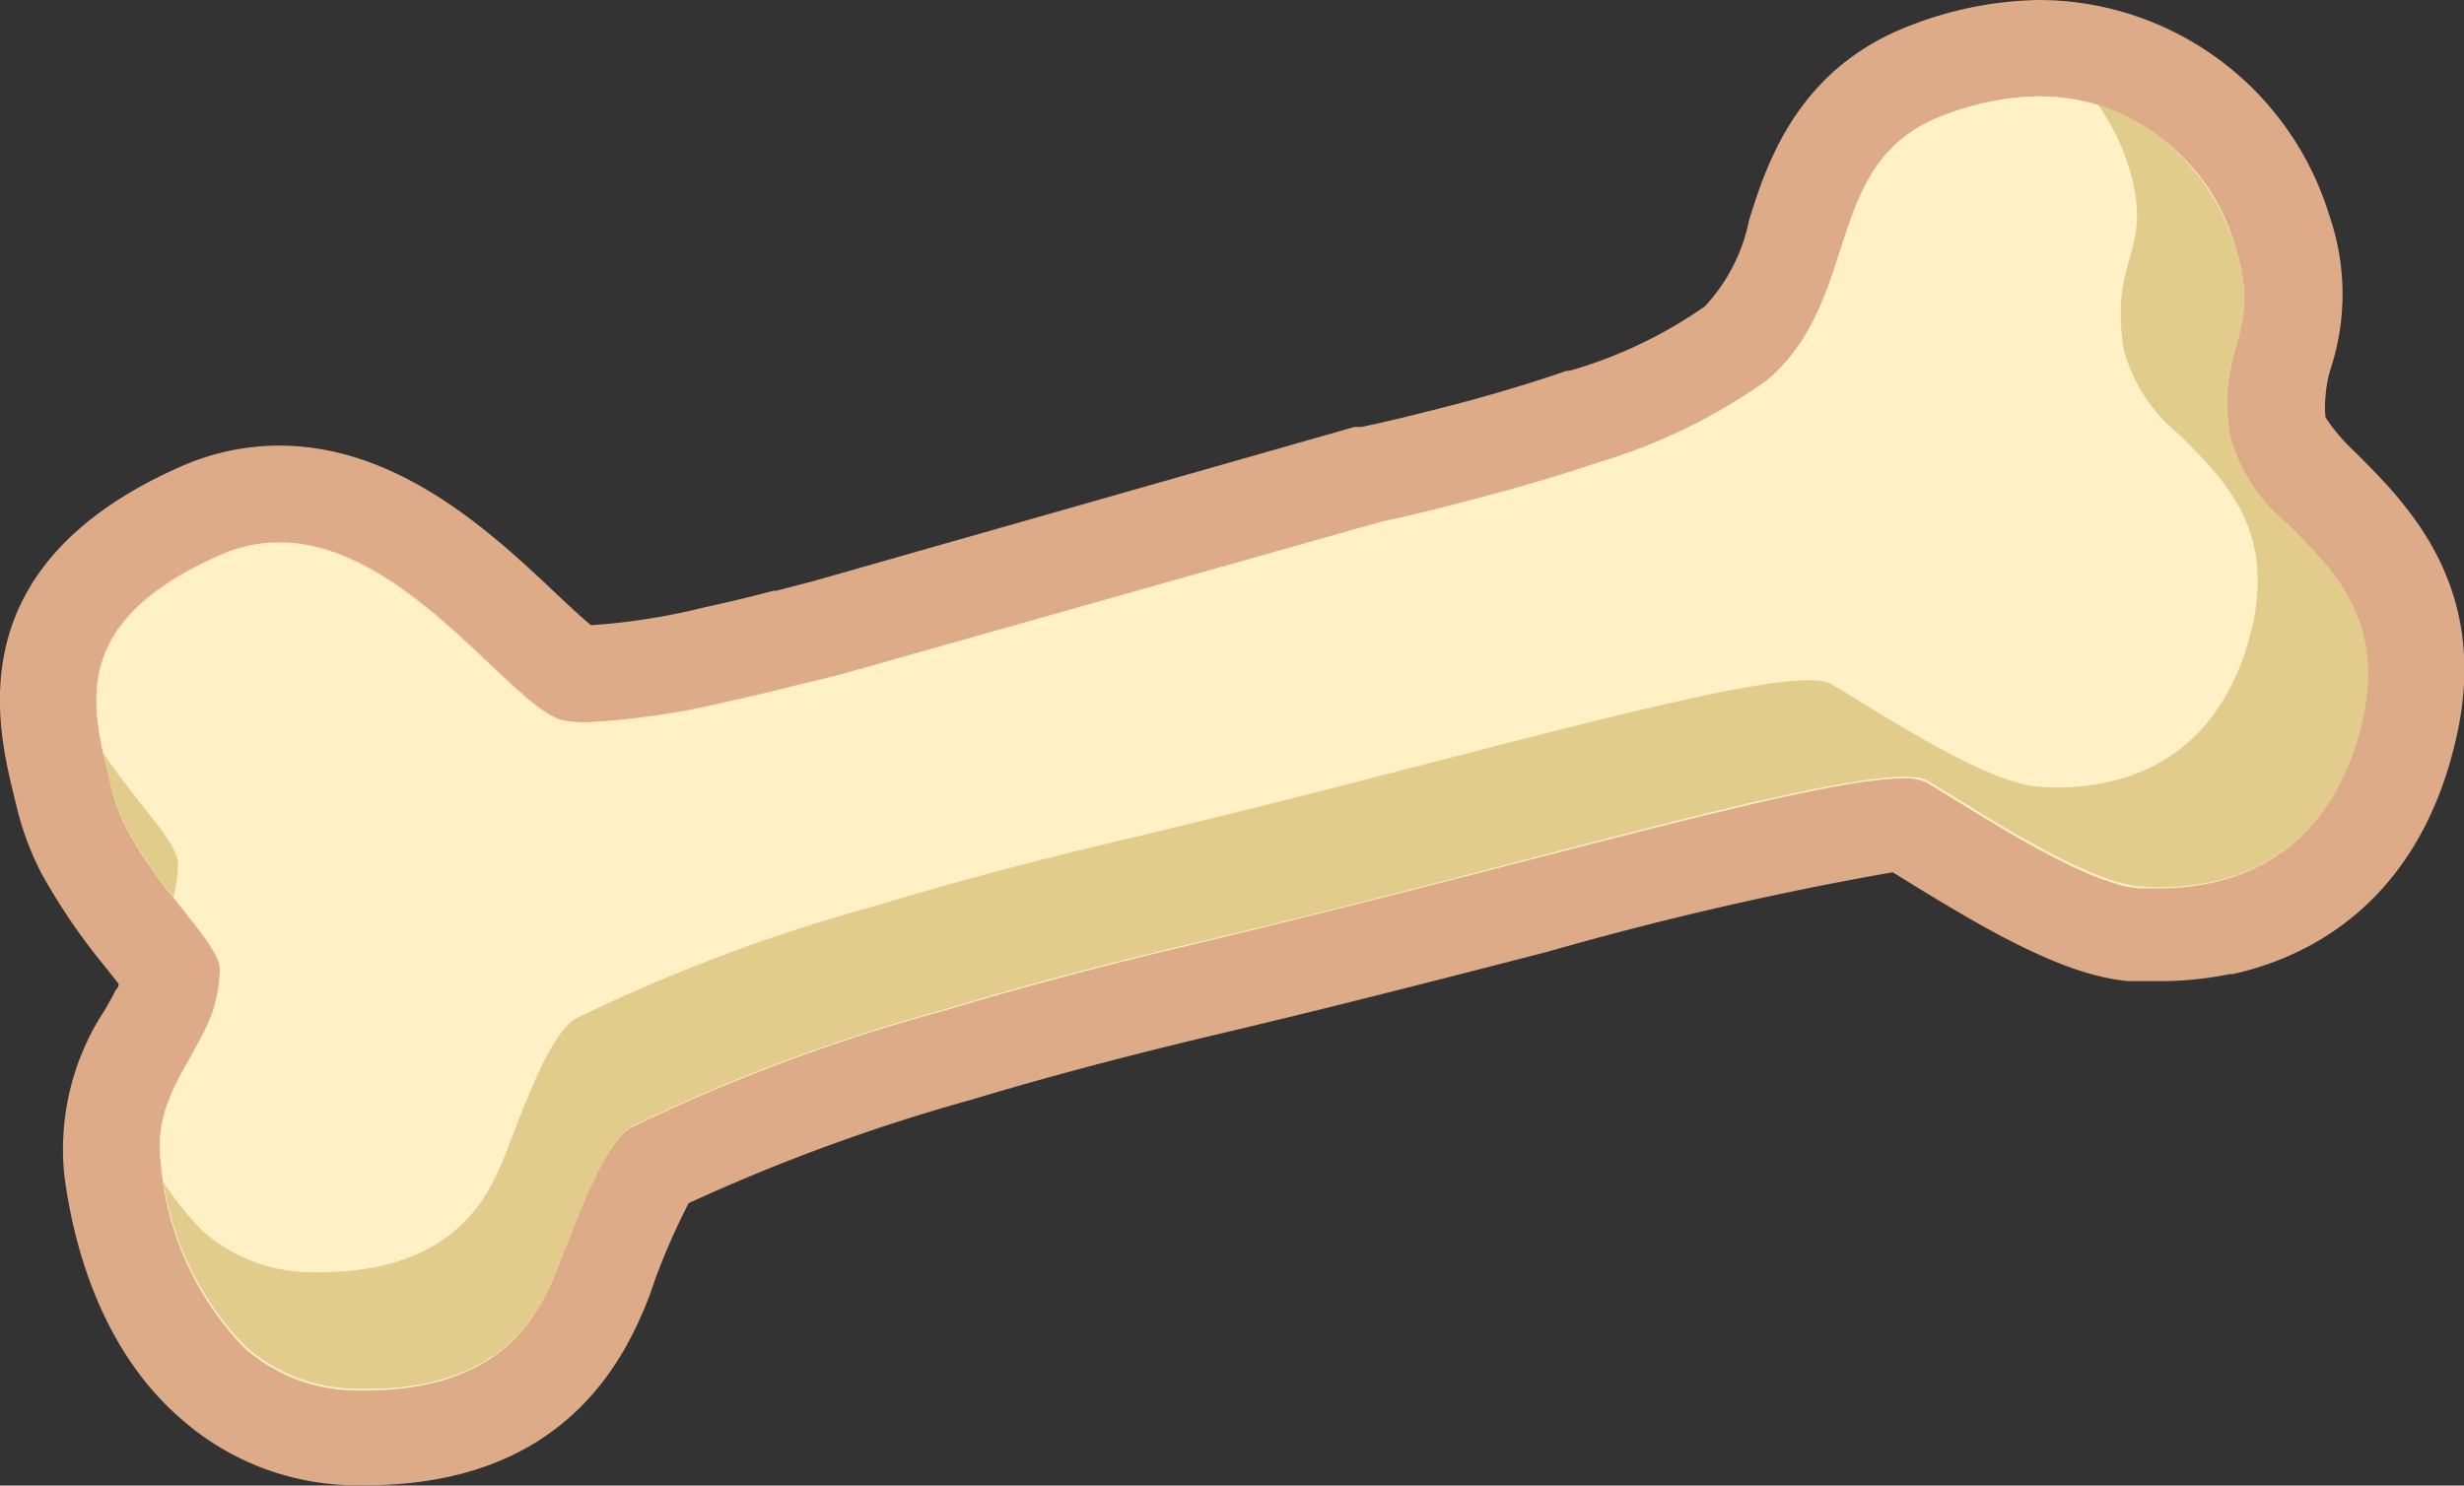 <svg xmlns="http://www.w3.org/2000/svg" xmlns:xlink="http://www.w3.org/1999/xlink" width="76.68" height="46.24" viewBox="0 0 76.68 46.24">
  <rect x="0" y="0" width="76.68" height="46.24" fill="#333333" stroke="none"/>
  <defs>
    <clipPath id="clip-path">
      <path d="M71.16,16.29A5.34,5.34,0,0,1,69.4,13.6a6.73,6.73,0,0,1-.09-1.27c.06-1.77,1-2.34.25-4.66-.88-2.81-3.94-6-9.05-4.09C56.66,5,58,9.27,55,11.83a17.76,17.76,0,0,1-5.24,2.56h0c-1.64.56-3.3,1-4.57,1.33s-2.2.52-2.2.52L26.15,21l-1.33.36h0c-.62.16-1.4.35-2.23.53-1.95.43-4.16.8-5.09.56-1.84-.48-5.92-7.21-10.65-5.13-4.95,2.18-3.91,4.95-3.36,7.29A5.15,5.15,0,0,0,4,25.88c1,1.88,2.85,3.5,2.85,4.3a4.33,4.33,0,0,1-.53,2c-.62,1.25-1.53,2.34-1.31,4a9.38,9.38,0,0,0,2.63,5.73,5.3,5.3,0,0,0,3.53,1.32c4.49.09,5.61-2.4,6.09-3.52s1.45-4.09,2.4-4.65a56.05,56.05,0,0,1,9.74-3.64c2.24-.68,4.89-1.4,8-2.12,2.78-.66,5.48-1.34,8-2,7.65-2,13.57-3.58,14.59-3,1.36.8,4.8,3.12,6.57,3.29a7.88,7.88,0,0,0,2.24-.13h0c1.82-.38,3.91-1.6,4.72-5C74.25,19.29,72.6,17.73,71.16,16.29Z" fill="none"/>
    </clipPath>
  </defs>
  <g id="Layer_2" data-name="Layer 2">
    <g id="Layer_1-2" data-name="Layer 1">
      <g id="fo_bone">
        <g>
          <path d="M11.14,44.73A6.78,6.78,0,0,1,6.63,43a10.86,10.86,0,0,1-3.12-6.65A6.43,6.43,0,0,1,4.59,32.2c.13-.23.26-.46.38-.69a3.09,3.09,0,0,0,.36-1.17,12.8,12.8,0,0,0-.82-1.1,16.74,16.74,0,0,1-1.85-2.66A6.85,6.85,0,0,1,2,24.91l-.11-.43c-.55-2.25-1.46-6,4.32-8.57a6.09,6.09,0,0,1,2.46-.53c3.14,0,5.7,2.42,7.57,4.19A12.34,12.34,0,0,0,17.9,21h.37a20,20,0,0,0,4-.6c.81-.17,1.57-.36,2.18-.51l.06,0,1.23-.33L42.56,14.8l.11,0s.87-.18,2.13-.5c1.1-.27,2.75-.72,4.45-1.3l.06,0A15.43,15.43,0,0,0,54,10.68a6.59,6.59,0,0,0,1.83-3.36c.6-1.82,1.33-4.09,4.14-5.14a9.91,9.91,0,0,1,3.49-.68A7.89,7.89,0,0,1,71,7.22,6.12,6.12,0,0,1,71,11.14a4.61,4.61,0,0,0-.23,1.24,4.81,4.81,0,0,0,.07,1,4.22,4.22,0,0,0,1.35,1.88l.11.11c1.49,1.5,3.54,3.56,2.61,7.49-.79,3.31-2.86,5.49-5.83,6.12h-.05a9.26,9.26,0,0,1-1.84.19h0c-.32,0-.6,0-.84,0-1.68-.16-4-1.49-6.35-3l-.72-.45h-.11c-1.63,0-6.16,1.17-11.42,2.53l-2.06.53c-2.53.65-5.25,1.34-8,2s-5.51,1.38-7.88,2.09a52.82,52.82,0,0,0-9.41,3.51,15.37,15.37,0,0,0-1.42,3c-.14.36-.26.67-.36.91-.47,1.09-1.89,4.44-7.25,4.44Z" fill="#fff0c5"/>
          <path d="M63.48,3a6.42,6.42,0,0,1,6.08,4.67c.73,2.32-.19,2.89-.25,4.66a6.73,6.73,0,0,0,.09,1.27,5.34,5.34,0,0,0,1.76,2.69c1.44,1.44,3.09,3,2.33,6.2-.81,3.4-2.9,4.62-4.72,5h0a7.24,7.24,0,0,1-1.53.16c-.27,0-.51,0-.71,0-1.77-.17-5.21-2.49-6.57-3.29a1.55,1.55,0,0,0-.75-.13c-2,0-7.3,1.43-13.84,3.11-2.52.65-5.22,1.33-8,2-3.08.72-5.73,1.44-8,2.12a56.05,56.05,0,0,0-9.74,3.64c-.95.56-1.92,3.53-2.4,4.65s-1.56,3.53-5.87,3.53h-.22a5.3,5.3,0,0,1-3.53-1.32A9.38,9.38,0,0,1,5,36.18c-.22-1.67.69-2.76,1.31-4a4.33,4.33,0,0,0,.53-2c0-.8-1.86-2.42-2.85-4.3a5.15,5.15,0,0,1-.51-1.31c-.55-2.34-1.59-5.11,3.36-7.29a4.51,4.51,0,0,1,1.85-.4c3.93,0,7.21,5.11,8.8,5.53a3.4,3.4,0,0,0,.78.07,23.69,23.69,0,0,0,4.31-.63c.83-.18,1.61-.37,2.23-.53h0L26.15,21,43,16.24s.89-.18,2.2-.52,2.93-.77,4.57-1.33h0A17.76,17.76,0,0,0,55,11.83C58,9.27,56.66,5,60.51,3.58a8.56,8.56,0,0,1,3-.58m0-3a11.49,11.49,0,0,0-4,.77C56,2.08,55,5,54.43,6.86a5.5,5.5,0,0,1-1.38,2.68,14.19,14.19,0,0,1-4.2,2l-.09,0c-1.65.57-3.25,1-4.31,1.26-1.24.32-2.08.49-2.09.49l-.21,0L25.34,18.08l-1.19.31-.09,0c-.67.18-1.43.36-2.12.51a20.13,20.13,0,0,1-3.55.56c-.29-.24-.75-.67-1.1-1-1.93-1.82-4.86-4.59-8.6-4.59a7.58,7.58,0,0,0-3.06.65c-6.94,3.06-5.75,8-5.18,10.31l.1.41a9,9,0,0,0,.77,2,19.34,19.34,0,0,0,2,2.91l.37.47c0,.06,0,.11-.08.18-.11.22-.23.43-.35.64A7.88,7.88,0,0,0,2,36.57c.24,1.85,1,5.31,3.63,7.59a8.26,8.26,0,0,0,5.46,2.07h.27c4.22,0,7.12-1.8,8.63-5.36.11-.24.24-.57.38-1a21.41,21.41,0,0,1,1.06-2.42,58.47,58.47,0,0,1,8.8-3.22c2.35-.71,5-1.41,7.8-2.07s5.67-1.39,8.05-2l2.06-.53a105.4,105.4,0,0,1,10.76-2.48l.34.21c2.64,1.63,5,3,7,3.18.33,0,.66,0,1,0a10.89,10.89,0,0,0,2.15-.22h0l.09,0c2.1-.46,5.7-2,6.93-7.23,1.14-4.74-1.45-7.34-3-8.9l-.11-.11a5.88,5.88,0,0,1-.93-1.09,2.9,2.9,0,0,1,0-.63,3.63,3.63,0,0,1,.17-.91,7.49,7.49,0,0,0-.06-4.77A9.47,9.47,0,0,0,63.48,0Z" fill="#ddab88"/>
        </g>
        <g clip-path="url(#clip-path)">
          <path d="M71.16,16.29A5.34,5.34,0,0,1,69.4,13.6a6.73,6.73,0,0,1-.09-1.27c.06-1.77,1-2.34.25-4.66-.88-2.81-3.94-6-9.05-4.09C56.66,5,58,9.27,55,11.83a17.76,17.76,0,0,1-5.24,2.56h0c-1.64.56-3.3,1-4.57,1.33s-2.2.52-2.2.52L26.15,21l-1.33.36h0c-.62.16-1.4.35-2.23.53-1.95.43-4.16.8-5.09.56-1.84-.48-5.92-7.21-10.65-5.13-4.95,2.18-3.91,4.95-3.36,7.29A5.15,5.15,0,0,0,4,25.88c1,1.88,2.85,3.5,2.85,4.3a4.33,4.33,0,0,1-.53,2c-.62,1.25-1.53,2.34-1.31,4a9.38,9.38,0,0,0,2.63,5.73,5.3,5.3,0,0,0,3.53,1.32c4.49.09,5.61-2.4,6.09-3.52s1.45-4.09,2.4-4.65a56.05,56.05,0,0,1,9.74-3.64c2.24-.68,4.89-1.4,8-2.12,2.78-.66,5.48-1.34,8-2,7.65-2,13.57-3.58,14.59-3,1.36.8,4.8,3.12,6.57,3.29a7.88,7.88,0,0,0,2.24-.13h0c1.82-.38,3.91-1.6,4.72-5C74.25,19.29,72.6,17.73,71.16,16.29Z" fill="#e1cc8c"/>
          <path d="M67.81,13.52a5.1,5.1,0,0,1-1.71-2.61A6.29,6.29,0,0,1,66,9.68c0-1.71.95-2.26.24-4.51-.85-2.72-3.81-5.81-8.76-4-3.72,1.4-2.4,5.51-5.35,8a17.11,17.11,0,0,1-5.07,2.47h0c-1.59.55-3.2,1-4.42,1.3s-2.14.5-2.14.5L24.23,18s-.51.15-1.29.34h0c-.6.16-1.36.34-2.16.52a15.23,15.23,0,0,1-4.93.54c-1.78-.47-5.73-7-10.31-5-4.79,2.11-3.78,4.8-3.26,7.06a5.24,5.24,0,0,0,.5,1.27c1,1.82,2.76,3.39,2.76,4.16A4.22,4.22,0,0,1,5,28.89c-.6,1.2-1.48,2.26-1.27,3.88A9,9,0,0,0,6.3,38.31,5.13,5.13,0,0,0,9.72,39.6c4.35.08,5.44-2.33,5.9-3.41s1.4-4,2.32-4.5a54.09,54.09,0,0,1,9.43-3.53c2.17-.66,4.73-1.35,7.71-2.05,2.69-.64,5.31-1.3,7.75-1.93C50.23,22.28,56,20.71,57,21.3c1.32.77,4.65,3,6.36,3.18a7.33,7.33,0,0,0,2.17-.12h0c1.76-.37,3.78-1.55,4.56-4.85C70.79,16.42,69.2,14.91,67.81,13.52Z" fill="#fff0c5"/>
        </g>
      </g>
    </g>
  </g>
</svg>
